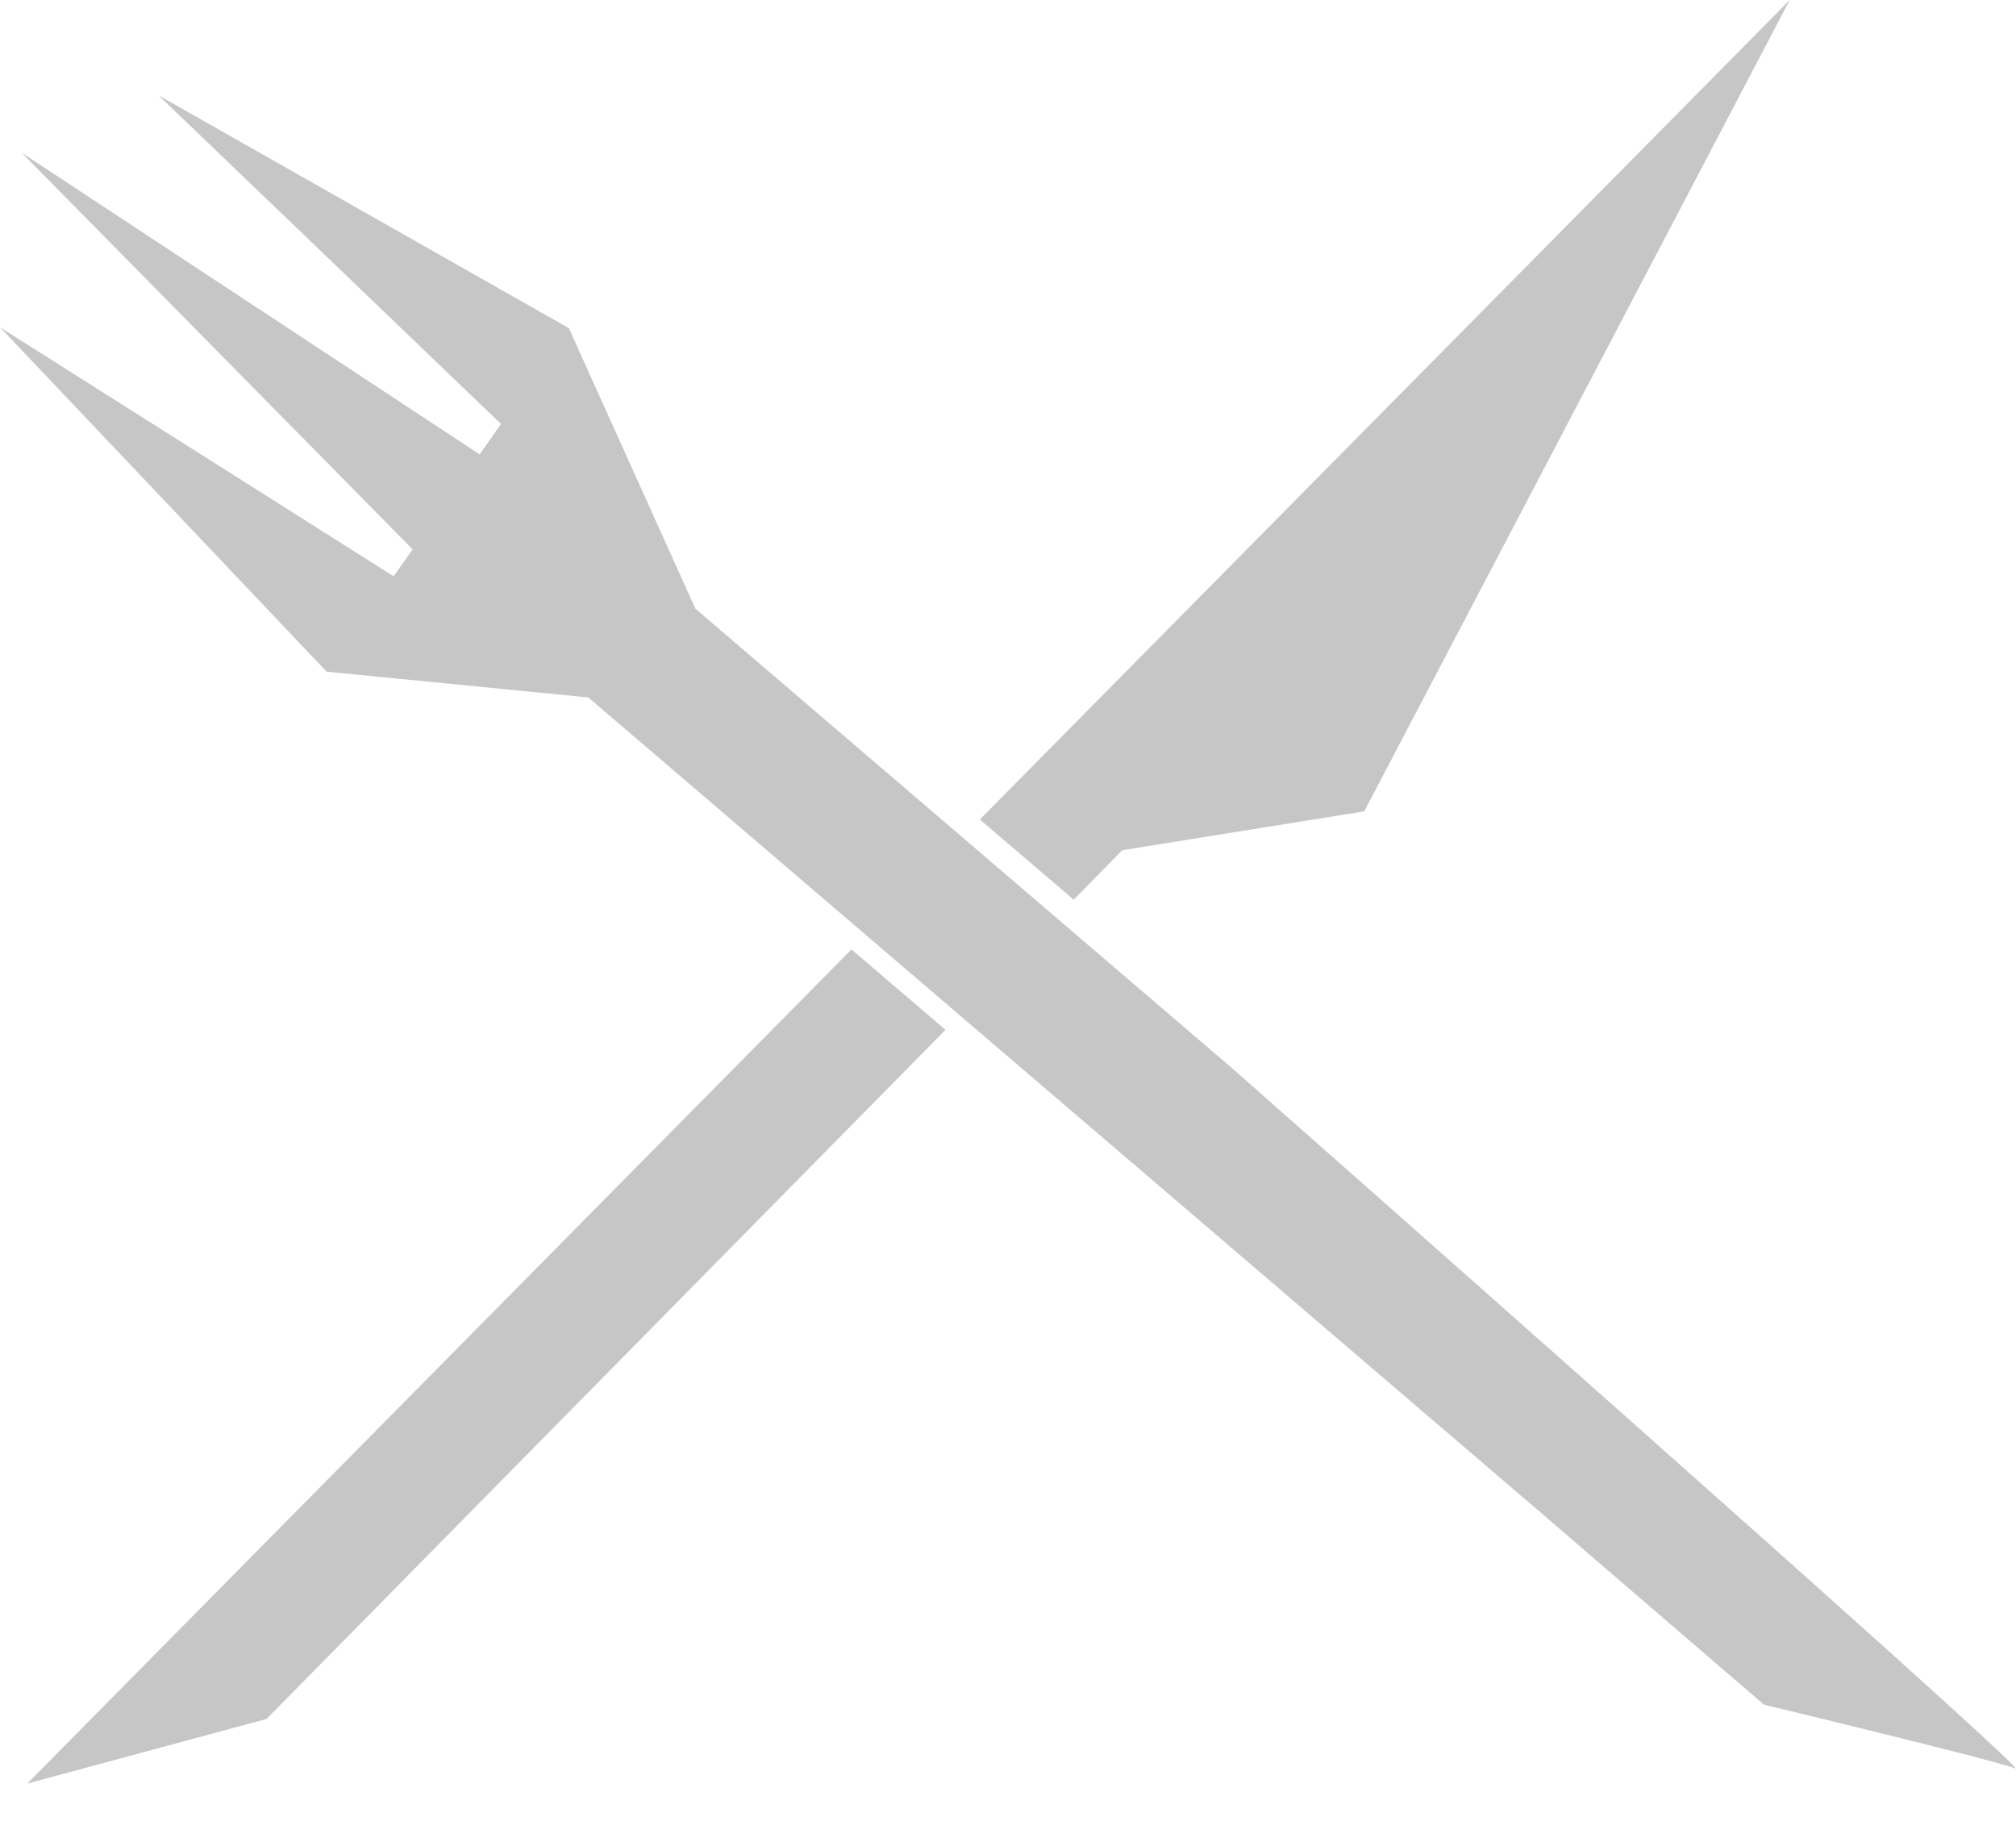 <svg width="34" height="31" viewBox="0 0 34 31" fill="none" xmlns="http://www.w3.org/2000/svg">
<path d="M2.674 1.608L8.449 7.149L8.09 7.663L0.363 2.573L6.959 9.264L6.639 9.718L0 5.519L5.508 11.326L9.922 11.761L12.646 14.092L19.303 19.788L25.96 25.486C27.066 26.44 29.75 28.746 29.75 28.746C29.75 28.746 33.641 29.681 34 29.825C33.801 29.494 20.785 18.018 20.785 18.018L14.128 12.319L11.728 10.264L9.594 5.534L2.674 1.608Z" fill="#C6C6C6"/>
<path d="M14.36 16.01L0.459 30.077L4.495 28.987L15.946 17.366L14.36 16.01Z" fill="#C6C6C6"/>
<path d="M16.525 13.819L18.108 15.172L18.926 14.337L23.008 13.682L30.184 0L16.525 13.819Z" fill="#C6C6C6"/>
</svg>
